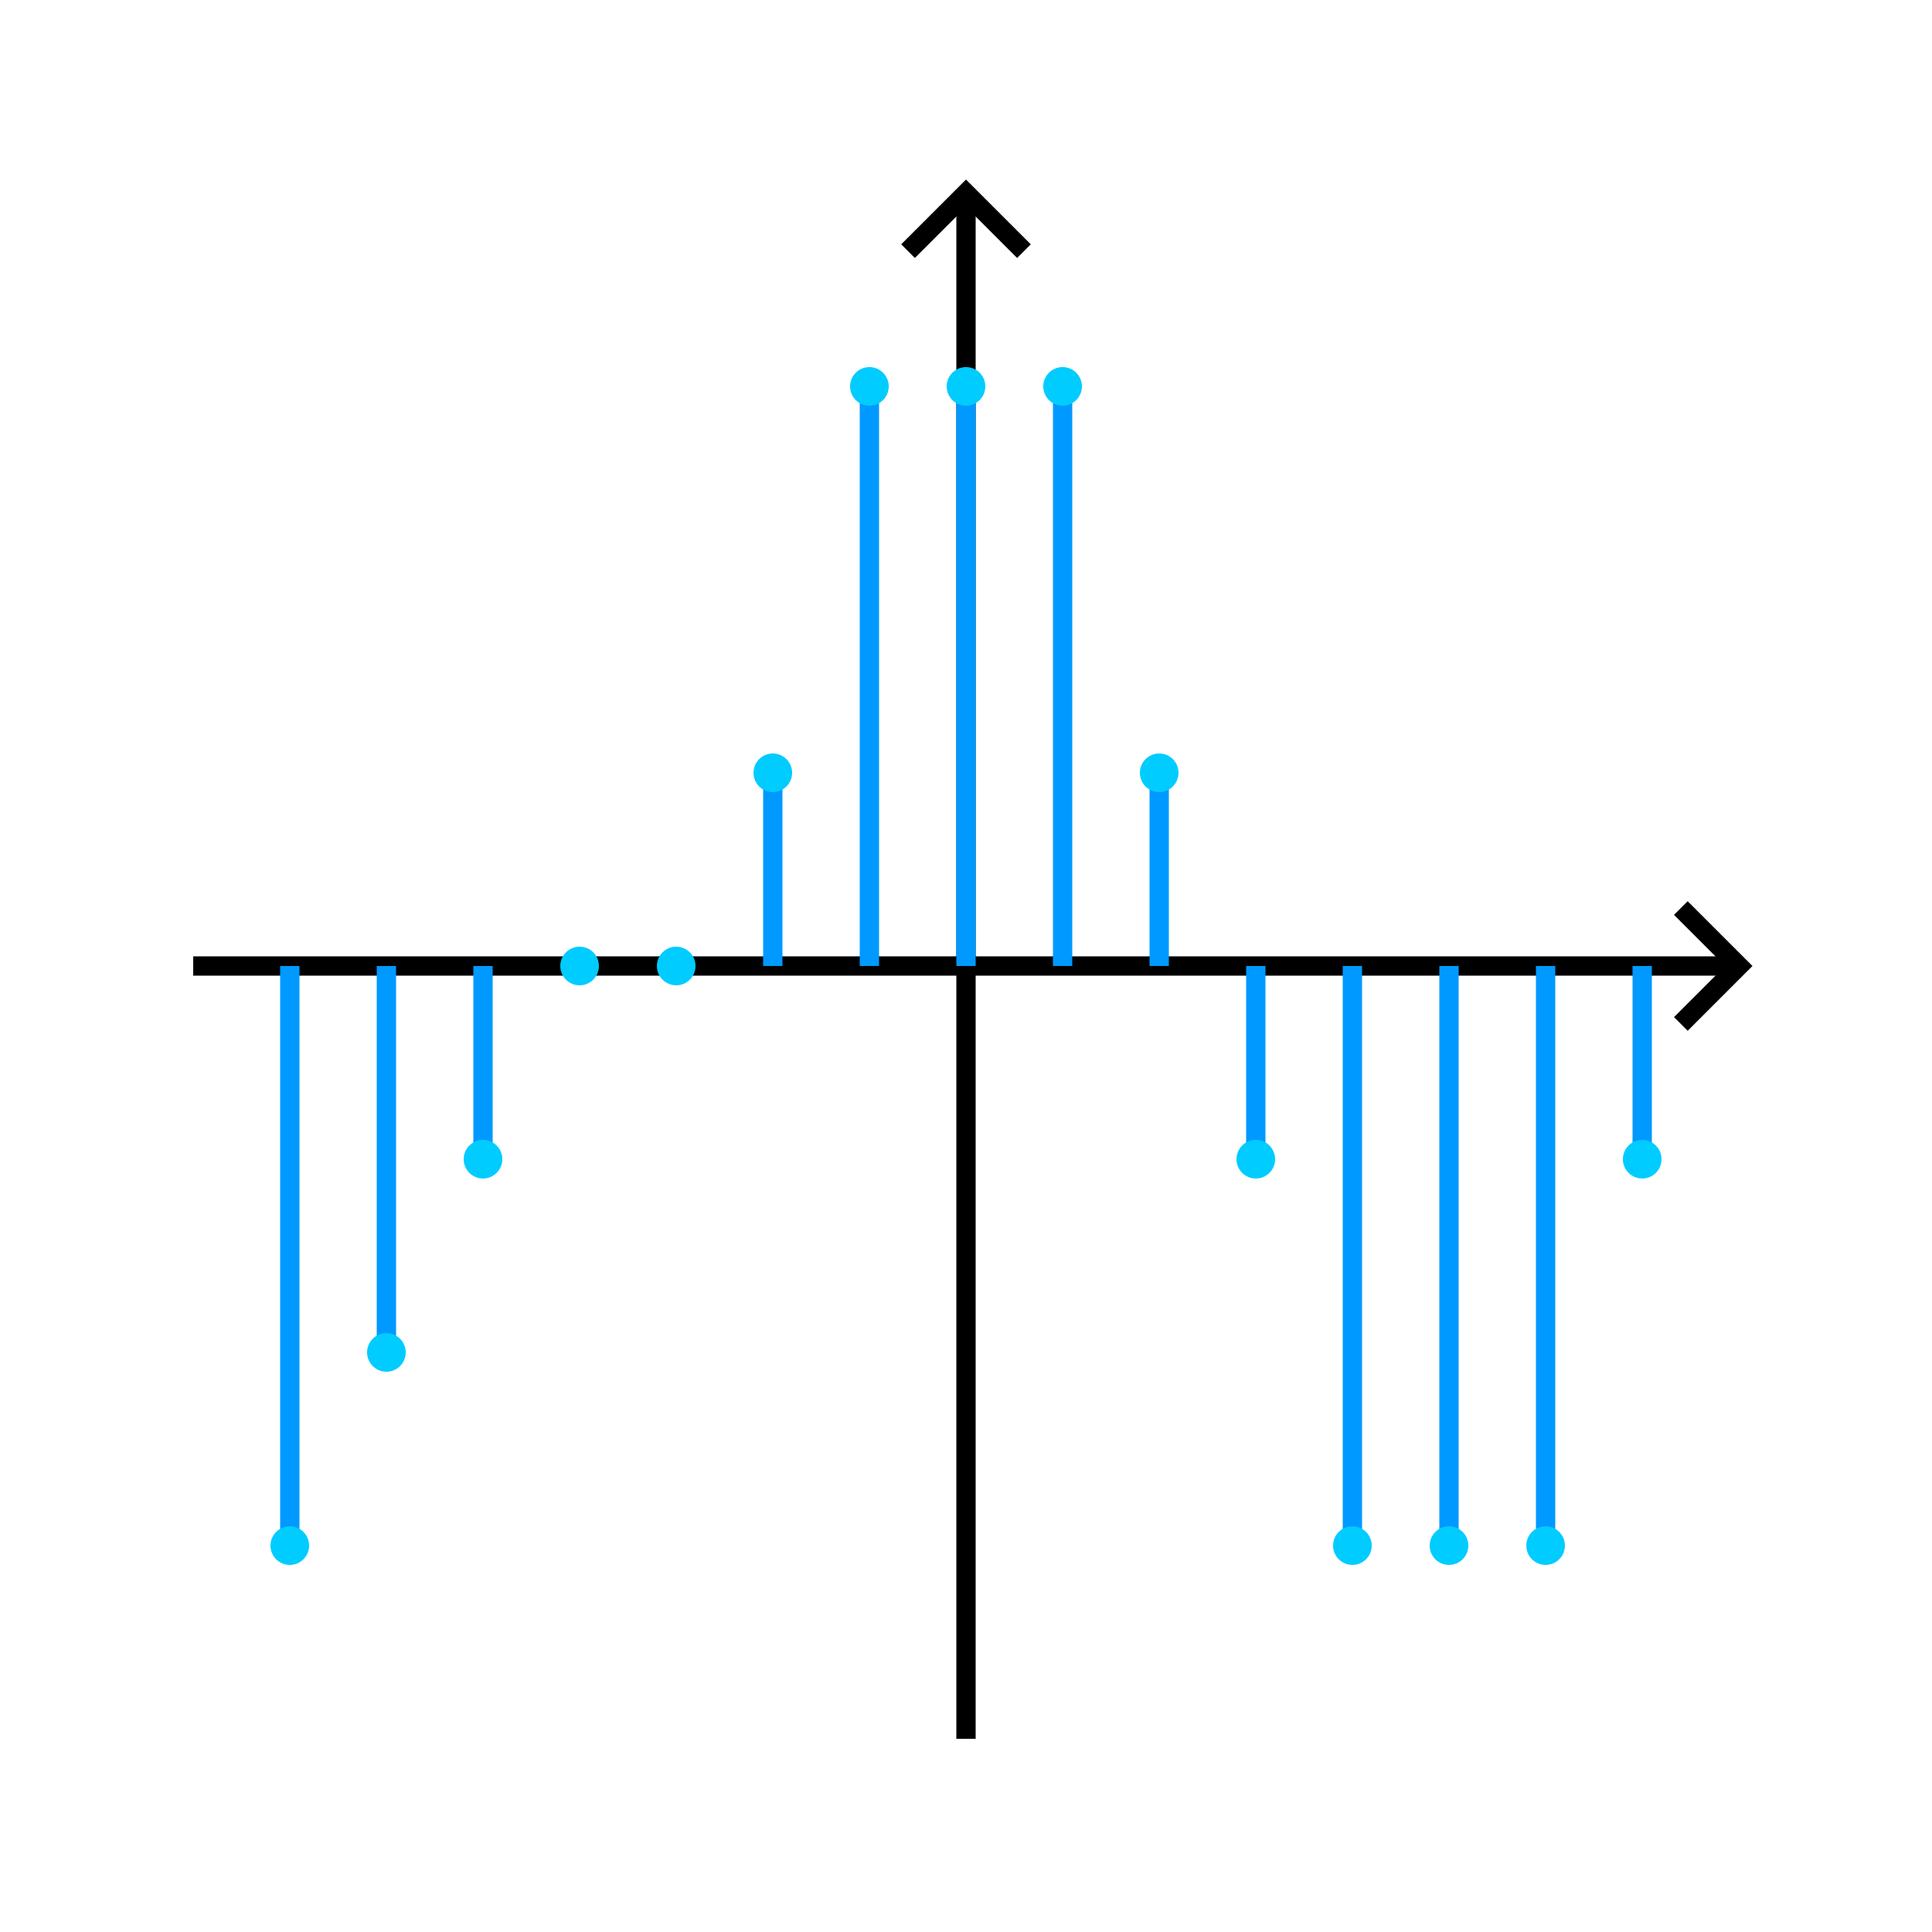 <svg xmlns="http://www.w3.org/2000/svg" xmlns:xlink="http://www.w3.org/1999/xlink" viewBox="0 0 100 100" shape-rendering="geometricPrecision" text-rendering="geometricPrecision">
    <path d="M 50 10 L 50 90" stroke="#000000"/>
    <path d="M 10 50 L 90 50" stroke="#000000"/>
    <path d="M 87 47 L 90 50 L 87 53" stroke="#000000" fill="none"/>
    <path d="M 53 13 L 50 10 L 47 13" stroke="#000000" fill="none"/>
    
    <path d="M 15 50 L 15 80.0" stroke="#0099FF" fill="none" />
    <path d="M 20 50 L 20 70.0" stroke="#0099FF" fill="none" />
    <path d="M 25 50 L 25 60.0" stroke="#0099FF" fill="none" />
    <path d="M 30 50 L 30 50.0" stroke="#0099FF" fill="none" />
    <path d="M 35 50 L 35 50.0" stroke="#0099FF" fill="none" />
    <path d="M 40 50 L 40 40.0" stroke="#0099FF" fill="none" />
    <path d="M 45 50 L 45 20.0" stroke="#0099FF" fill="none" />
    <path d="M 50 50 L 50 20.0" stroke="#0099FF" fill="none" />
    <path d="M 55 50 L 55 20.0" stroke="#0099FF" fill="none" />
    <path d="M 60 50 L 60 40.0" stroke="#0099FF" fill="none" />
    <path d="M 65 50 L 65 60.0" stroke="#0099FF" fill="none" />
    <path d="M 70 50 L 70 80.0" stroke="#0099FF" fill="none" />
    <path d="M 75 50 L 75 80.0" stroke="#0099FF" fill="none" />
    <path d="M 80 50 L 80 80.0" stroke="#0099FF" fill="none" />
    <path d="M 85 50 L 85 60.0" stroke="#0099FF" fill="none" />

    <ellipse cx="15" cy="80.0" rx="1" ry="1" fill="#00CCFF" />
    <ellipse cx="20" cy="70.0" rx="1" ry="1" fill="#00CCFF" />
    <ellipse cx="25" cy="60.0" rx="1" ry="1" fill="#00CCFF" />
    <ellipse cx="30" cy="50.0" rx="1" ry="1" fill="#00CCFF" />
    <ellipse cx="35" cy="50.0" rx="1" ry="1" fill="#00CCFF" />
    <ellipse cx="40" cy="40.0" rx="1" ry="1" fill="#00CCFF" />
    <ellipse cx="45" cy="20.0" rx="1" ry="1" fill="#00CCFF" />
    <ellipse cx="50" cy="20.0" rx="1" ry="1" fill="#00CCFF" />
    <ellipse cx="55" cy="20.0" rx="1" ry="1" fill="#00CCFF" />
    <ellipse cx="60" cy="40.0" rx="1" ry="1" fill="#00CCFF" />
    <ellipse cx="65" cy="60.0" rx="1" ry="1" fill="#00CCFF" />
    <ellipse cx="70" cy="80.0" rx="1" ry="1" fill="#00CCFF" />
    <ellipse cx="75" cy="80.0" rx="1" ry="1" fill="#00CCFF" />
    <ellipse cx="80" cy="80.0" rx="1" ry="1" fill="#00CCFF" />
    <ellipse cx="85" cy="60.0" rx="1" ry="1" fill="#00CCFF" />
</svg>